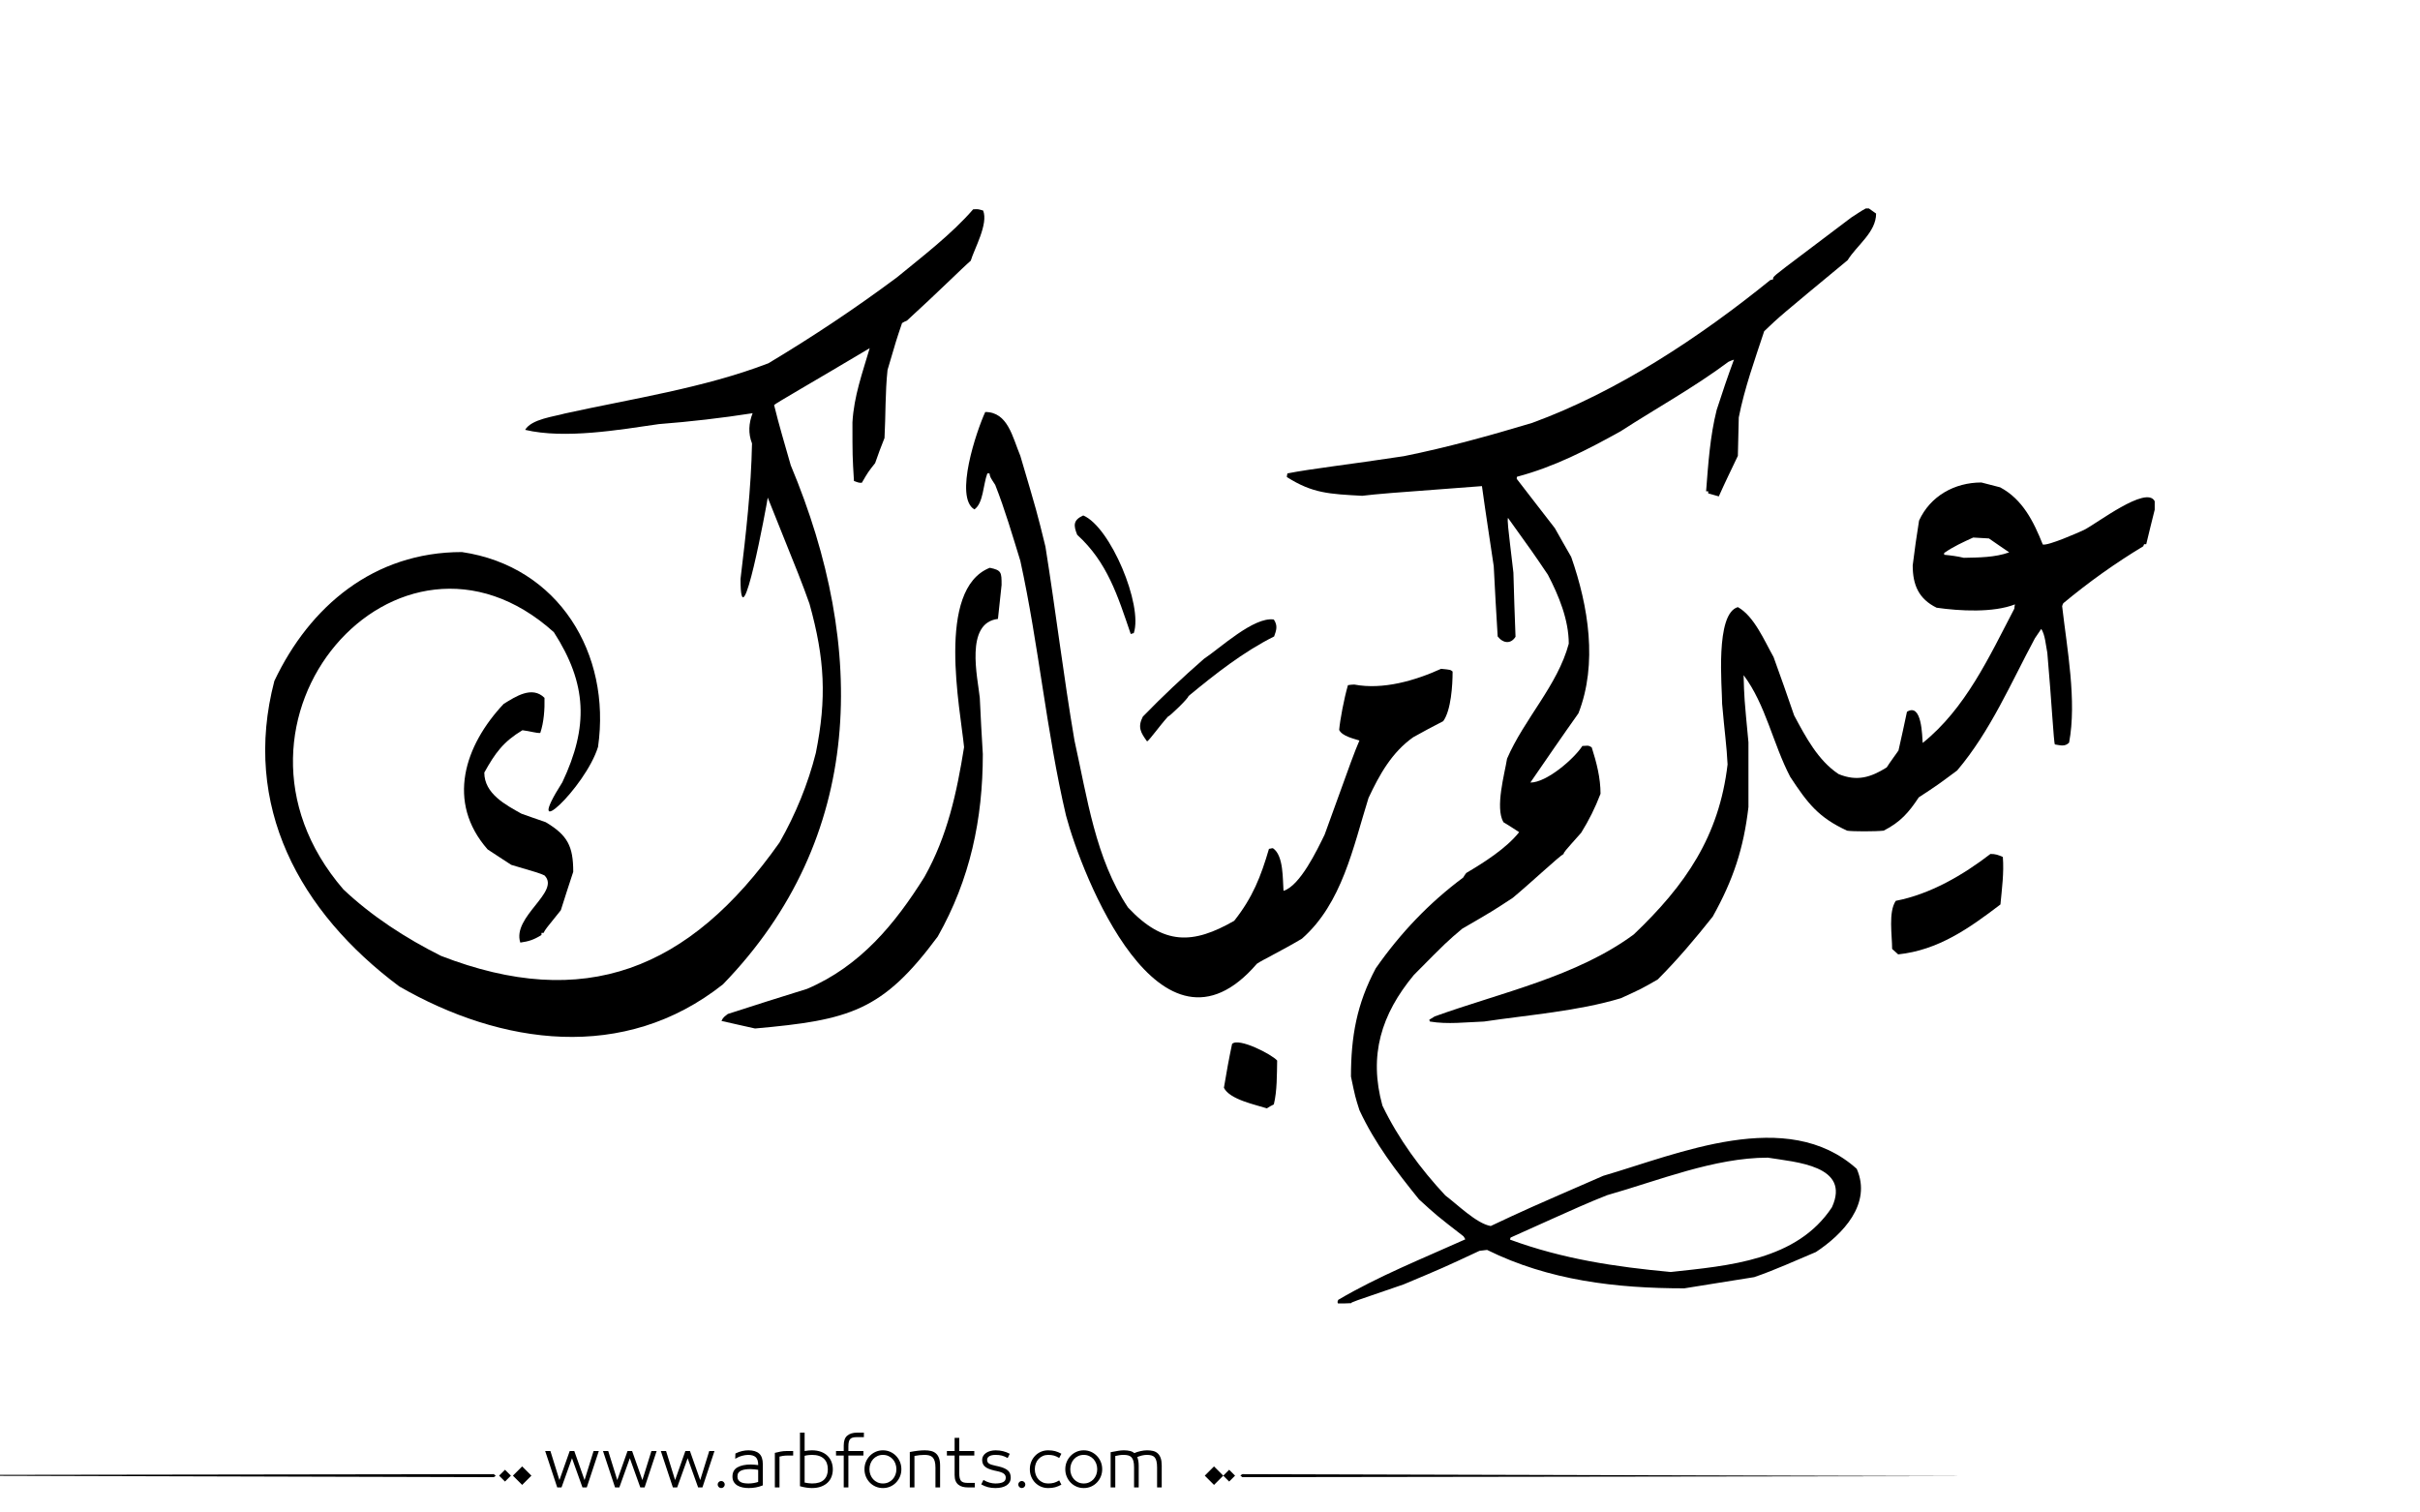 <?xml version="1.0" encoding="utf-8"?>
<!-- Generator: Adobe Illustrator 21.0.0, SVG Export Plug-In . SVG Version: 6.00 Build 0)  -->
<svg version="1.1" id="Layer_1" xmlns="http://www.w3.org/2000/svg" xmlns:xlink="http://www.w3.org/1999/xlink" x="0px" y="0px"
	 viewBox="0 0 800 500" style="enable-background:new 0 0 800 500;" xml:space="preserve">
<style type="text/css">
	.st0{fill-rule:evenodd;clip-rule:evenodd;}
</style>
<g>
	<path fill="#000000" class="st0" d="M442.3,430.9c-0.2-0.5-0.2-0.5,0.1-1.2c13.2-7.8,28-13.7,42-20c-0.2-0.4-0.4-0.7-0.6-1
		c-8.9-6.9-8.9-6.9-14.7-12.2c-7.6-9.4-14.6-18.5-19.7-29.5c-1.4-4.4-1.4-4.4-2.8-11.1c0-13.2,1.9-24,8.2-35.8
		c8.1-11.6,17.6-21.6,28.9-30c0.3-0.5,0.6-1,1-1.5c5.9-3.5,13.2-8.1,17.5-13.5c-1.7-1.1-3.5-2.3-5.2-3.3c-2.8-4.8,0.4-16,1.2-21
		c5.7-13.2,16.7-24.2,20.4-38c0-7.9-3.3-15.9-6.9-22.8c-5-7.4-5-7.4-13.2-18.8c-0.2,1.2-0.2,1.2,1.8,18.1c0.2,7,0.4,14,0.7,21.2
		c-1.5,2.4-4,2.3-5.9-0.1c-0.5-7.8-0.9-15.5-1.3-23.2c-1.3-8.9-2.7-17.7-3.9-26.5c-33.4,2.5-33.4,2.5-39.6,3.2
		c-10.9-0.6-16.4-0.8-24.9-6.2c0-0.4,0.1-0.8,0.2-1.2c8.1-1.6,20.2-2.9,38.5-5.7c14.4-2.9,28.4-6.8,42.4-11
		c28.2-10.3,55.5-28.4,78.7-47.2c0.3-0.1,0.6-0.2,0.9-0.2c0-0.3,0.1-0.6,0.2-0.8c1-1.1,1-1.1,25.7-19.7c1.6-1,3.1-2.1,4.8-3
		c0.3,0,0.6,0,1,0c0.7,0.5,1.6,1.1,2.4,1.7c0,6.2-6.4,10.5-9.4,15.4c-22.6,18.7-22.6,18.7-27.6,23.5c-3.1,9.4-6.5,18.8-8.4,28.5
		c-0.1,4.2-0.2,8.5-0.3,12.7c-2.1,4.4-4.3,8.9-6.3,13.4c-1.3-0.4-2.4-0.7-3.5-1c0-0.3,0-0.5,0-0.7c-0.2,0-0.4,0-0.7,0
		c0.7-9,1.3-18.2,3.5-26.9c1.8-5.6,3.7-11.2,5.7-16.6c-0.6,0.2-1.2,0.4-1.8,0.7c-11.4,8.5-23.8,15.3-35.7,23
		c-11.2,6.2-21.8,11.7-34.2,15c-0.1,0.2-0.1,0.4-0.1,0.7c4.1,5.4,8.4,10.8,12.6,16.3c1.8,3.1,3.5,6.3,5.4,9.5
		c5.7,16.3,8.8,35.3,2.4,51.7c-5.4,7.6-10.6,15.2-15.9,22.9c5.4,0,14.4-7.8,17.2-12.1c1.5,0,1.9-0.4,3.1,0.5
		c1.6,5,2.9,10.1,2.9,15.3c-1.8,4.7-3.8,8.7-6.4,12.9c-5.7,6.4-5.7,6.4-5.8,7c-1.3,0.6-10.9,9.6-16.8,14.5
		c-6.7,4.4-6.7,4.4-16.7,10.2c-5.1,4.3-5.1,4.3-16,15.3c-10.8,13-15,26.6-10.4,43.2c5.3,11,12.5,20.8,20.8,29.7
		c3.9,2.9,10.3,9.3,15,10.1c11.7-5.5,11.7-5.5,37.2-16.6c24.7-7.2,60.8-23,83.8-2.3c5.1,11.6-4.7,21.7-13.5,27.5
		c-6.7,2.8-13.4,5.9-20.4,8.3c-7.8,1.2-15.4,2.5-23.1,3.7c-22.5,0-44.8-2.6-65.2-12.7c-0.8,0.1-1.6,0.2-2.5,0.3
		c-12,5.6-12,5.6-25.1,11.1c-17.3,5.9-17.3,5.9-17.3,6.2C445.2,430.9,443.8,430.9,442.3,430.9L442.3,430.9z M552.3,420.5
		c19.2-2.1,41.7-3.8,53.3-21.4c6.3-13.8-11.9-14.9-21.2-16.4c-17.7,0-36.2,7.6-53.1,12.4c-7,2.8-7,2.8-31.9,14
		c-0.1,0.2-0.2,0.4-0.2,0.7C516.6,416.2,534,418.8,552.3,420.5z"/>
	<path fill="#000000" class="st0" d="M418.8,366.4c-3.7-1.2-12.3-2.9-14.2-6.8c0.8-4.9,1.7-9.8,2.7-14.5c2.2-2.2,13.2,3.5,14.9,5.5
		c-0.1,4.7,0,10-1.1,14.5C420.2,365.5,419.6,365.9,418.8,366.4z"/>
	<path fill="#000000" class="st0" d="M90.7,225.1c11.7-24.7,32.9-42.6,62-42.6c32,4.7,49.4,33.6,45,64.4c-4.2,13.6-25.6,33.4-11.8,11.7
		c8.7-18.4,8.2-32.5-2.8-49.6c-51.4-46.3-117.7,29.2-69.6,85c9.4,8.9,20.7,16.2,32.3,22c47.2,18.3,82,4.9,111.9-37.5
		c5.3-9.3,9.4-19.3,12-29.6c3.6-18,3-31-2.1-49.3c-2.7-7.5-2.7-7.5-13.8-35.1c-0.3,2.2-9,49.4-9,26.9c1.8-14.9,3.5-29.8,3.8-44.8
		c-1.3-3.3-1.1-6.7,0.2-10c-10.2,1.6-20.7,2.8-31,3.6c-13.1,1.9-31.1,5-44.2,1.9c2.1-3.6,9.7-4.4,13.1-5.4
		c22.2-4.9,45.9-8.4,67.3-16.6c14.7-8.8,28.8-18.2,42.5-28.4c8.4-6.9,18.1-14.3,25.2-22.5c1.6-0.1,1.6-0.1,3.3,0.4
		c1.8,4.4-2.9,12.6-4.1,16.6c-2.7,2.3-11,10.6-21.1,19.8c-0.6,0.2-1.1,0.5-1.6,0.8c-1.9,5.6-1.9,5.6-4.8,15.5
		c-0.8,7.5-0.6,15-1,22.5c-1.1,2.7-2.1,5.4-3.1,8.3c-2.3,2.9-2.3,2.9-4.4,6.5c-1,0-1,0-2.6-0.6c-0.5-8.3-0.5-8.3-0.5-19.4
		c0.5-8.7,3.3-16.3,5.7-24.5c-18.6,11.1-31.1,18.2-31.6,18.8c1.6,6.6,3.6,13.2,5.5,19.9c25.3,60.4,24.6,123.1-22.4,171.6
		c-32.7,25.9-73.3,20.1-107,0.7C98.9,301.4,79.9,266.4,90.7,225.1z"/>
	<path fill="#000000" class="st0" d="M249.6,340c-3.8-0.8-7.4-1.7-11.1-2.5c0.6-1.3,1-1.4,2.1-2.3c8.7-2.8,17.4-5.6,26.2-8.3
		c17.6-7.5,29.1-21.5,38.8-37c7.6-13.5,10.7-27.9,13.1-42.9c-1.2-12.5-9.4-52.2,8.5-59.3c3.9,0.8,3.9,1.5,3.9,5.7
		c-0.4,3.7-0.8,7.5-1.2,11.2c-11,1.3-6.7,19.4-6,26.1c0.3,6.2,0.6,12.4,1,18.6c0,21.5-4.2,41.4-14.9,60.3
		C291.7,334.3,280.9,337.2,249.6,340z"/>
	<path fill="#000000" class="st0" d="M712.3,165.7c0,1,0,1.9,0,2.8c-0.9,3.7-1.9,7.5-2.8,11.4c-0.2,0-0.5,0-0.7,0c-0.1,0.2-0.2,0.4-0.3,0.7
		c-9.3,5.6-18.1,11.9-26.4,18.8c-0.2,0.3-0.3,0.6-0.4,1c1.6,14,4.9,31.3,2.3,45.1c-1.4,1.4-2.8,0.9-4.7,0.6
		c-0.4-0.7-1.1-14.5-2.5-30.3c-0.5-2.4-0.7-5.9-2-7.9c-0.7,1-1.4,2.1-2.1,3.1c-8,14.9-14.7,30.7-25.7,43.7
		c-6.6,4.9-6.6,4.9-12.7,8.9c-3.3,5-6.1,8.2-11.6,11c-2.8,0.3-10.4,0.3-12.1,0c-9.5-4.4-13-9-18.8-17.8
		c-5.7-10.9-8.1-23.9-15.4-33.6c0.2,7.5,0.2,7.5,1.6,22.2c0,7.1,0,14.3,0,21.4c-1.6,13.7-5,24-11.8,36.2
		c-5.7,7.2-11.7,14.3-18.2,20.8c-5.4,3.1-5.4,3.1-12.2,6.2c-14.3,4.3-30.5,5.5-45.2,7.7c-5.9,0.2-12,1-17.9,0
		c-0.1-0.2-0.2-0.4-0.2-0.6c0.6-0.4,1.3-0.8,1.8-1.1c21.9-7.9,46.8-13.1,65.8-27.1c17.1-16.3,28.2-32.4,31-56.2
		c-0.3-6.2-1-10.7-1.8-20c0-5.5-2.4-29.8,5.2-32c5.4,3,8.8,11.2,11.8,16.5c2.3,6.4,4.6,12.8,6.8,19.3c3.8,7.1,7.9,14.9,14.7,19.4
		c6.1,2.5,10.6,1.1,15.9-2.2c1.2-1.9,2.6-3.7,3.9-5.6c1-4.3,1.9-8.6,2.8-12.8c5-3.1,5,8.2,5.2,10.3c14.2-11.4,22-28.5,30.3-44.4
		c0-0.5,0.1-0.9,0.2-1.4c-7.2,2.8-18.2,2.2-25.9,1.1c-5.9-2.9-7.9-7.5-7.9-14c0.6-4.9,1.3-9.9,2.1-14.8c3.7-8.1,11.7-12.6,20.6-12.6
		c2.1,0.5,4.1,1.1,6.2,1.6c7.5,4,11.1,11.4,14.1,18.9c1.7,0.5,11.9-4,13.6-4.8C693,173.2,709.6,160.3,712.3,165.7L712.3,165.7z
		 M649.2,184.4c4.9-0.1,10.3-0.1,15-1.8c-2.3-1.6-4.6-3.1-6.7-4.6c-1.8-0.1-3.5-0.2-5.2-0.3c-3.3,1.5-6.6,3-9.6,5.1
		c0,0.2,0,0.4,0,0.6C644.9,183.6,647.1,183.9,649.2,184.4z"/>
	<path fill="#000000" class="st0" d="M352.4,269.6c-6.5-27.7-9-56.4-15.1-84.2c-2.6-8.4-5.1-17-8.3-25.1c-1.7-2.6-1.7-2.6-1.9-3.8
		c-0.3,0-0.5,0-0.7,0c-1.4,3.6-1.3,9.9-4.3,11.9c-6.7-4,0.7-25.9,3.6-32.2c7.5,0,9,8.3,11.6,14.5c5.5,18.6,5.5,18.6,8.3,30
		c3.4,21.3,6,43,9.6,64.1c4.2,18.8,6.9,39,17.7,55.2c11.8,12.6,21.5,12.2,35.1,4.4c6.1-7.7,8.8-14.6,11.5-23.8
		c0.4,0,0.8-0.2,1.3-0.2c3.6,2.4,3.2,10.4,3.5,14.1c5.5-1.7,11.1-13.5,13.6-18.6c9.6-26.6,9.6-26.6,11.5-31.1
		c-1.8-0.6-5.7-1.4-6.7-3.5c0.3-3.4,1.6-10.3,2.9-14.8c0.6-0.1,1.4-0.2,2.1-0.2c9.5,1.8,20.1-1.3,28.7-5.2c3.1,0.3,3.1,0.3,3.8,0.9
		c0,4.5-0.5,12.8-3.1,16.4c-3.3,1.7-6.7,3.5-9.9,5.3c-7.1,5-11.2,12.4-14.8,20.1c-5.1,16.3-8.7,34.8-22,46.5
		c-6.7,4-13.2,7.1-14.9,8.3C383.5,355.8,357.6,289.2,352.4,269.6z"/>
	<path fill="#000000" class="st0" d="M627.5,315.5c-0.7-0.6-1.4-1.3-2-1.8c0-4.5-1.3-12.2,1.2-15.9c11.4-2.2,22.2-8.5,31.3-15.5
		c1.7,0,2.5,0.3,4.1,1c0.4,5.3-0.3,10.4-0.8,15.7C650.8,307,640.7,314.1,627.5,315.5z"/>
	<path fill="#000000" class="st0" d="M172,311.6c-2.8-8.6,13.4-16.8,8-22.2c-1.8-0.8-1.8-0.8-11-3.5c-2.7-1.8-5.3-3.4-7.8-5.1
		c-13.8-15.7-7.6-34.4,5.3-48.1c3.9-2.4,9.4-6.1,13.5-2c0.1,3.7-0.2,8.1-1.4,11.6c-1.3,0.1-3.4-0.6-5.9-0.9c-6.3,3.8-9,7.5-12.6,14
		c0,7,7.1,10.7,12.3,13.6c2.6,0.9,5.3,1.9,8,2.8c7.2,4.3,9.1,7.9,9.1,16.4c-1.4,4.3-2.8,8.5-4.1,12.7c-5.1,6.3-5.1,6.3-5.7,7.5
		c-0.3,0-0.5,0-0.7,0c0,0.2,0,0.4,0,0.7C176.4,310.7,174.8,311.2,172,311.6z"/>
	<path fill="#000000" class="st0" d="M379.2,245.1c-2.1-2.9-3.2-4.7-1.4-8.2c6.5-6.7,13.2-13,20.2-19.1c5.3-3.5,16.5-14,23.1-13
		c1.4,2.1,0.8,3.6,0.1,5.6c-10.2,5.1-19.6,12.5-28.3,19.7c0,0.7-6.2,6.7-6.8,6.8C383.3,240,379.9,244.8,379.2,245.1z"/>
	<path fill="#000000" class="st0" d="M373.8,209.6c-4.3-12.6-7.7-23.7-17.7-32.8c-1.3-3.2-1.3-4.9,2-6.4c9,3.8,19.8,29.7,16.7,38.9
		C374.4,209.4,374,209.5,373.8,209.6z"/>
</g>
<path fill="#000000" d="M273.602,481.306c-0.578-0.576-1.301-1.03-2.174-1.362c-0.873-0.331-1.885-0.497-3.039-0.497
	c-0.663,0-1.463,0.079-2.4,0.238v-6.077h-1.535v17.711c0.706,0.202,1.402,0.354,2.087,0.454s1.301,0.151,1.849,0.151
	c1.153,0,2.166-0.162,3.039-0.486s1.596-0.764,2.174-1.319c0.576-0.555,1.006-1.211,1.287-1.968s0.42-1.561,0.42-2.411
	s-0.139-1.657-0.42-2.422C274.608,482.554,274.178,481.883,273.602,481.306z M272.391,489.167c-0.852,0.829-2.17,1.243-3.958,1.243
	c-0.39,0-0.805-0.032-1.244-0.097c-0.439-0.065-0.84-0.134-1.2-0.206v-8.845c0.447-0.115,0.887-0.194,1.319-0.237
	c0.433-0.044,0.808-0.065,1.125-0.065c0.894,0,1.668,0.112,2.325,0.335c0.656,0.224,1.199,0.545,1.633,0.963
	c0.432,0.418,0.752,0.919,0.961,1.503s0.314,1.243,0.314,1.979C273.667,487.195,273.241,488.338,272.391,489.167z M247.392,479.446
	c-0.62,0-1.297,0.079-2.033,0.238c-0.735,0.158-1.485,0.433-2.249,0.821l-0.065,1.73c0.548-0.303,0.973-0.52,1.276-0.649
	s0.624-0.237,0.962-0.324c0.338-0.086,0.677-0.158,1.016-0.216s0.667-0.087,0.984-0.087c1.139,0,1.982,0.249,2.53,0.746
	s0.822,1.33,0.822,2.498v0.13c-0.332-0.044-0.732-0.087-1.2-0.13c-0.469-0.043-0.876-0.065-1.222-0.065
	c-1.831,0-3.302,0.311-4.412,0.931c-1.11,0.619-1.665,1.644-1.665,3.07c0,0.707,0.155,1.305,0.465,1.795
	c0.31,0.49,0.713,0.88,1.211,1.168s1.067,0.497,1.708,0.627c0.641,0.13,1.308,0.194,2,0.194c0.807,0,1.6-0.072,2.378-0.216
	c0.779-0.145,1.536-0.368,2.271-0.671v-7.028c0-1.585-0.397-2.742-1.189-3.471C250.189,479.811,248.992,479.446,247.392,479.446z
	 M250.636,489.892c-0.375,0.144-0.858,0.267-1.449,0.367c-0.591,0.102-1.183,0.151-1.773,0.151c-0.505,0-0.984-0.035-1.438-0.108
	c-0.454-0.071-0.84-0.197-1.157-0.378c-0.317-0.18-0.57-0.414-0.757-0.703c-0.188-0.288-0.281-0.663-0.281-1.124
	c0-0.52,0.111-0.934,0.335-1.244c0.224-0.31,0.533-0.551,0.93-0.724c0.396-0.174,0.85-0.296,1.362-0.368
	c0.511-0.072,1.041-0.108,1.589-0.108c0.476,0,0.984,0.029,1.524,0.087c0.541,0.058,0.912,0.108,1.114,0.151V489.892z
	 M258.032,479.868c-0.649,0.122-1.276,0.263-1.881,0.422v11.418h1.535v-10.186c0.202-0.072,0.563-0.147,1.082-0.228
	c0.519-0.079,1.002-0.118,1.449-0.118h1.989v-1.492H260C259.336,479.685,258.681,479.746,258.032,479.868z M-77.92,487.667
	l241.145,0.656l0.663-0.433l-0.632-0.564L-77.92,487.667z M164.994,487.825l1.95,1.95l1.95-1.95l-1.95-1.95L164.994,487.825z
	 M169.559,487.825l3.057,3.057l3.057-3.057l-3.057-3.057L169.559,487.825z M212.359,489.286l-3.395-9.602h-1.514l-3.396,9.602
	l-2.984-9.602h-1.73l3.979,12.023h1.428l3.46-9.645l3.46,9.645h1.427l3.979-12.023h-1.73L212.359,489.286z M238.418,489.589
	c-0.317,0-0.591,0.115-0.822,0.346c-0.231,0.23-0.346,0.505-0.346,0.822c0,0.316,0.115,0.591,0.346,0.821
	c0.23,0.23,0.504,0.346,0.822,0.346c0.317,0,0.591-0.115,0.822-0.346c0.23-0.23,0.346-0.505,0.346-0.821
	c0-0.317-0.116-0.592-0.346-0.822C239.009,489.704,238.735,489.589,238.418,489.589z M193.243,489.286l-3.395-9.602h-1.514
	l-3.396,9.602l-2.984-9.602h-1.73l3.979,12.023h1.428l3.46-9.645l3.46,9.645h1.427l3.979-12.023h-1.73L193.243,489.286z
	 M231.476,489.286l-3.395-9.602h-1.514l-3.396,9.602l-2.984-9.602h-1.73l3.979,12.023h1.428l3.46-9.645l3.46,9.645h1.427
	l3.979-12.023h-1.73L231.476,489.286z M382.732,480.474c-0.426-0.396-0.938-0.667-1.535-0.812c-0.598-0.144-1.271-0.216-2.021-0.216
	c-0.664,0-1.393,0.09-2.184,0.271c-0.793,0.181-1.471,0.4-2.033,0.659c-0.346-0.331-0.818-0.569-1.416-0.714
	c-0.6-0.144-1.273-0.216-2.023-0.216c-0.635,0-1.268,0.058-1.902,0.173l-2.465,0.454v11.635h1.535v-10.38
	c0.447-0.102,0.883-0.188,1.309-0.26c0.424-0.072,0.896-0.108,1.416-0.108c0.605,0,1.125,0.058,1.557,0.173
	c0.434,0.116,0.789,0.321,1.07,0.616c0.281,0.296,0.494,0.711,0.639,1.244s0.217,1.24,0.217,2.119v6.596h1.535v-7.201
	c0-0.663-0.055-1.243-0.162-1.741c-0.109-0.497-0.213-0.861-0.314-1.092c0.086-0.043,0.281-0.119,0.584-0.228
	c0.303-0.107,0.602-0.197,0.898-0.27c0.295-0.072,0.586-0.126,0.875-0.162s0.547-0.055,0.779-0.055c0.59,0,1.102,0.058,1.535,0.173
	c0.432,0.116,0.781,0.317,1.049,0.605c0.266,0.289,0.471,0.703,0.615,1.244c0.145,0.54,0.217,1.251,0.217,2.13v6.596h1.535v-7.201
	c0-0.995-0.111-1.816-0.336-2.466C383.482,481.393,383.158,480.87,382.732,480.474z M280.1,474.581
	c-0.785,0.648-1.18,1.729-1.18,3.243v1.86h-2.551v1.492h2.551v10.531h1.537v-10.531h4.973v-1.492h-4.973v-1.471
	c0-0.635,0.045-1.149,0.141-1.546c0.094-0.396,0.24-0.707,0.443-0.931c0.201-0.223,0.475-0.385,0.82-0.486
	c0.346-0.101,0.779-0.151,1.299-0.151h2.422v-1.492h-2.271C281.956,473.607,280.885,473.932,280.1,474.581z M398.273,487.825
	l3.057,3.057l3.057-3.057l-3.057-3.057L398.273,487.825z M343.322,482.322c0.389-0.418,0.854-0.749,1.395-0.994
	s1.135-0.368,1.783-0.368c0.736,0,1.373,0.076,1.914,0.228s1.121,0.414,1.74,0.789l0.715-1.405c-0.707-0.39-1.393-0.674-2.055-0.854
	c-0.664-0.181-1.436-0.271-2.314-0.271c-0.85,0-1.639,0.155-2.367,0.465c-0.729,0.311-1.367,0.746-1.914,1.309
	c-0.549,0.563-0.98,1.222-1.297,1.979c-0.317,0.757-0.476,1.59-0.476,2.498s0.158,1.74,0.476,2.497
	c0.316,0.757,0.748,1.413,1.297,1.969c0.547,0.555,1.186,0.987,1.914,1.297c0.729,0.311,1.518,0.465,2.367,0.465
	c0.879,0,1.65-0.09,2.314-0.27c0.662-0.181,1.348-0.466,2.055-0.854l-0.715-1.406c-0.619,0.375-1.199,0.639-1.74,0.79
	s-1.178,0.227-1.914,0.227c-0.648,0-1.242-0.119-1.783-0.356c-0.541-0.238-1.006-0.565-1.395-0.984
	c-0.391-0.418-0.693-0.915-0.908-1.492c-0.217-0.576-0.324-1.203-0.324-1.881s0.107-1.305,0.324-1.882
	C342.628,483.238,342.931,482.741,343.322,482.322z M404.387,487.825l1.949,1.95l1.951-1.95l-1.951-1.95L404.387,487.825z
	 M410.701,487.326l-0.664,0.433l0.633,0.564l241.176-0.341L410.701,487.326z M362.611,481.295c-0.549-0.569-1.193-1.02-1.936-1.352
	c-0.742-0.331-1.547-0.497-2.412-0.497c-0.863,0-1.668,0.166-2.41,0.497c-0.742,0.332-1.389,0.782-1.936,1.352
	c-0.549,0.57-0.977,1.229-1.287,1.979c-0.311,0.749-0.465,1.557-0.465,2.422s0.154,1.672,0.465,2.422s0.738,1.409,1.287,1.979
	c0.547,0.569,1.193,1.017,1.936,1.341s1.547,0.486,2.41,0.486c0.865,0,1.67-0.162,2.412-0.486s1.387-0.771,1.936-1.341
	c0.547-0.569,0.977-1.229,1.287-1.979c0.309-0.75,0.465-1.557,0.465-2.422s-0.156-1.673-0.465-2.422
	C363.587,482.524,363.158,481.865,362.611,481.295z M362.394,487.523c-0.217,0.569-0.52,1.067-0.908,1.492
	c-0.389,0.426-0.857,0.765-1.406,1.017c-0.547,0.252-1.152,0.378-1.816,0.378c-0.662,0-1.268-0.126-1.816-0.378
	c-0.547-0.252-1.016-0.591-1.404-1.017c-0.391-0.425-0.693-0.923-0.908-1.492c-0.217-0.569-0.324-1.179-0.324-1.827
	c0-0.649,0.107-1.262,0.324-1.839c0.215-0.576,0.518-1.077,0.908-1.503c0.389-0.425,0.857-0.764,1.404-1.016
	c0.549-0.252,1.154-0.379,1.816-0.379c0.664,0,1.27,0.127,1.816,0.379c0.549,0.252,1.018,0.591,1.406,1.016
	c0.389,0.426,0.691,0.927,0.908,1.503c0.217,0.577,0.324,1.189,0.324,1.839C362.718,486.345,362.611,486.954,362.394,487.523z
	 M296.221,481.295c-0.547-0.569-1.191-1.02-1.936-1.352c-0.742-0.331-1.545-0.497-2.41-0.497s-1.67,0.166-2.412,0.497
	c-0.742,0.332-1.387,0.782-1.936,1.352c-0.547,0.57-0.977,1.229-1.285,1.979c-0.311,0.749-0.465,1.557-0.465,2.422
	s0.154,1.672,0.465,2.422c0.309,0.75,0.738,1.409,1.285,1.979c0.549,0.569,1.193,1.017,1.936,1.341s1.547,0.486,2.412,0.486
	s1.668-0.162,2.41-0.486c0.744-0.324,1.389-0.771,1.936-1.341c0.549-0.569,0.977-1.229,1.287-1.979s0.465-1.557,0.465-2.422
	s-0.154-1.673-0.465-2.422C297.198,482.524,296.77,481.865,296.221,481.295z M296.006,487.523c-0.217,0.569-0.52,1.067-0.908,1.492
	c-0.391,0.426-0.859,0.765-1.406,1.017c-0.549,0.252-1.154,0.378-1.816,0.378c-0.664,0-1.27-0.126-1.816-0.378
	c-0.549-0.252-1.018-0.591-1.406-1.017c-0.389-0.425-0.691-0.923-0.908-1.492s-0.324-1.179-0.324-1.827
	c0-0.649,0.107-1.262,0.324-1.839c0.217-0.576,0.52-1.077,0.908-1.503c0.389-0.425,0.857-0.764,1.406-1.016
	c0.547-0.252,1.152-0.379,1.816-0.379c0.662,0,1.268,0.127,1.816,0.379c0.547,0.252,1.016,0.591,1.406,1.016
	c0.389,0.426,0.691,0.927,0.908,1.503c0.215,0.577,0.324,1.189,0.324,1.839C296.331,486.345,296.221,486.954,296.006,487.523z
	 M309.381,480.463c-0.455-0.39-0.996-0.656-1.623-0.801c-0.627-0.144-1.309-0.216-2.043-0.216c-0.707,0-1.465,0.047-2.271,0.141
	s-1.701,0.234-2.682,0.422v11.699h1.535v-10.402c1.184-0.23,2.293-0.346,3.33-0.346c0.592,0,1.111,0.062,1.559,0.184
	c0.445,0.123,0.818,0.332,1.113,0.628c0.295,0.295,0.525,0.713,0.691,1.254s0.25,1.251,0.25,2.13v6.553h1.535v-7.201
	c0-0.995-0.119-1.82-0.357-2.477C310.18,481.375,309.834,480.852,309.381,480.463z M318.516,490.054
	c-0.346-0.108-0.619-0.277-0.82-0.509c-0.203-0.23-0.35-0.547-0.443-0.951c-0.096-0.403-0.141-0.922-0.141-1.557v-5.86h4.973v-1.492
	h-4.973v-4.347h-1.537v4.347h-2.551v1.492h2.551v6.466c0,0.764,0.109,1.405,0.326,1.925c0.215,0.519,0.525,0.937,0.93,1.254
	c0.402,0.317,0.867,0.544,1.395,0.682c0.525,0.137,1.105,0.205,1.74,0.205h2.271v-1.492h-2.422
	C319.295,490.216,318.862,490.162,318.516,490.054z M337.784,489.589c-0.316,0-0.59,0.115-0.82,0.346s-0.346,0.505-0.346,0.822
	c0,0.316,0.115,0.591,0.346,0.821s0.504,0.346,0.82,0.346c0.318,0,0.592-0.115,0.822-0.346s0.346-0.505,0.346-0.821
	c0-0.317-0.115-0.592-0.346-0.822S338.102,489.589,337.784,489.589z M333.178,486.106c-0.346-0.303-0.785-0.565-1.318-0.789
	c-0.533-0.223-1.182-0.422-1.947-0.595l-0.799-0.173c-1.053-0.216-1.781-0.461-2.184-0.735c-0.404-0.273-0.607-0.678-0.607-1.211
	c0-0.504,0.238-0.904,0.715-1.2c0.475-0.295,1.174-0.443,2.098-0.443c0.793,0,1.477,0.076,2.055,0.228
	c0.576,0.151,1.217,0.421,1.924,0.811l0.691-1.405c-1.412-0.765-2.969-1.146-4.67-1.146c-0.635,0-1.223,0.076-1.764,0.228
	c-0.539,0.151-1.008,0.364-1.404,0.638s-0.711,0.605-0.941,0.994c-0.23,0.39-0.346,0.815-0.346,1.276
	c0,0.462,0.072,0.88,0.217,1.254c0.143,0.375,0.381,0.707,0.713,0.995s0.758,0.537,1.275,0.746c0.52,0.209,1.146,0.4,1.883,0.573
	l0.908,0.194c1.008,0.217,1.729,0.49,2.162,0.822c0.432,0.331,0.648,0.771,0.648,1.318c0,0.39-0.086,0.707-0.26,0.952
	c-0.172,0.245-0.414,0.436-0.725,0.573c-0.311,0.137-0.678,0.237-1.102,0.303c-0.426,0.064-0.877,0.097-1.352,0.097
	c-0.592,0-1.223-0.09-1.893-0.271c-0.67-0.18-1.352-0.479-2.045-0.897l-0.734,1.471c0.779,0.433,1.539,0.742,2.281,0.93
	s1.539,0.281,2.391,0.281c0.748,0,1.434-0.072,2.053-0.216c0.621-0.145,1.158-0.36,1.611-0.648c0.455-0.289,0.805-0.649,1.049-1.082
	c0.246-0.433,0.369-0.93,0.369-1.492c0-0.476-0.072-0.915-0.217-1.318C333.77,486.763,333.526,486.41,333.178,486.106z"/>
</svg>


